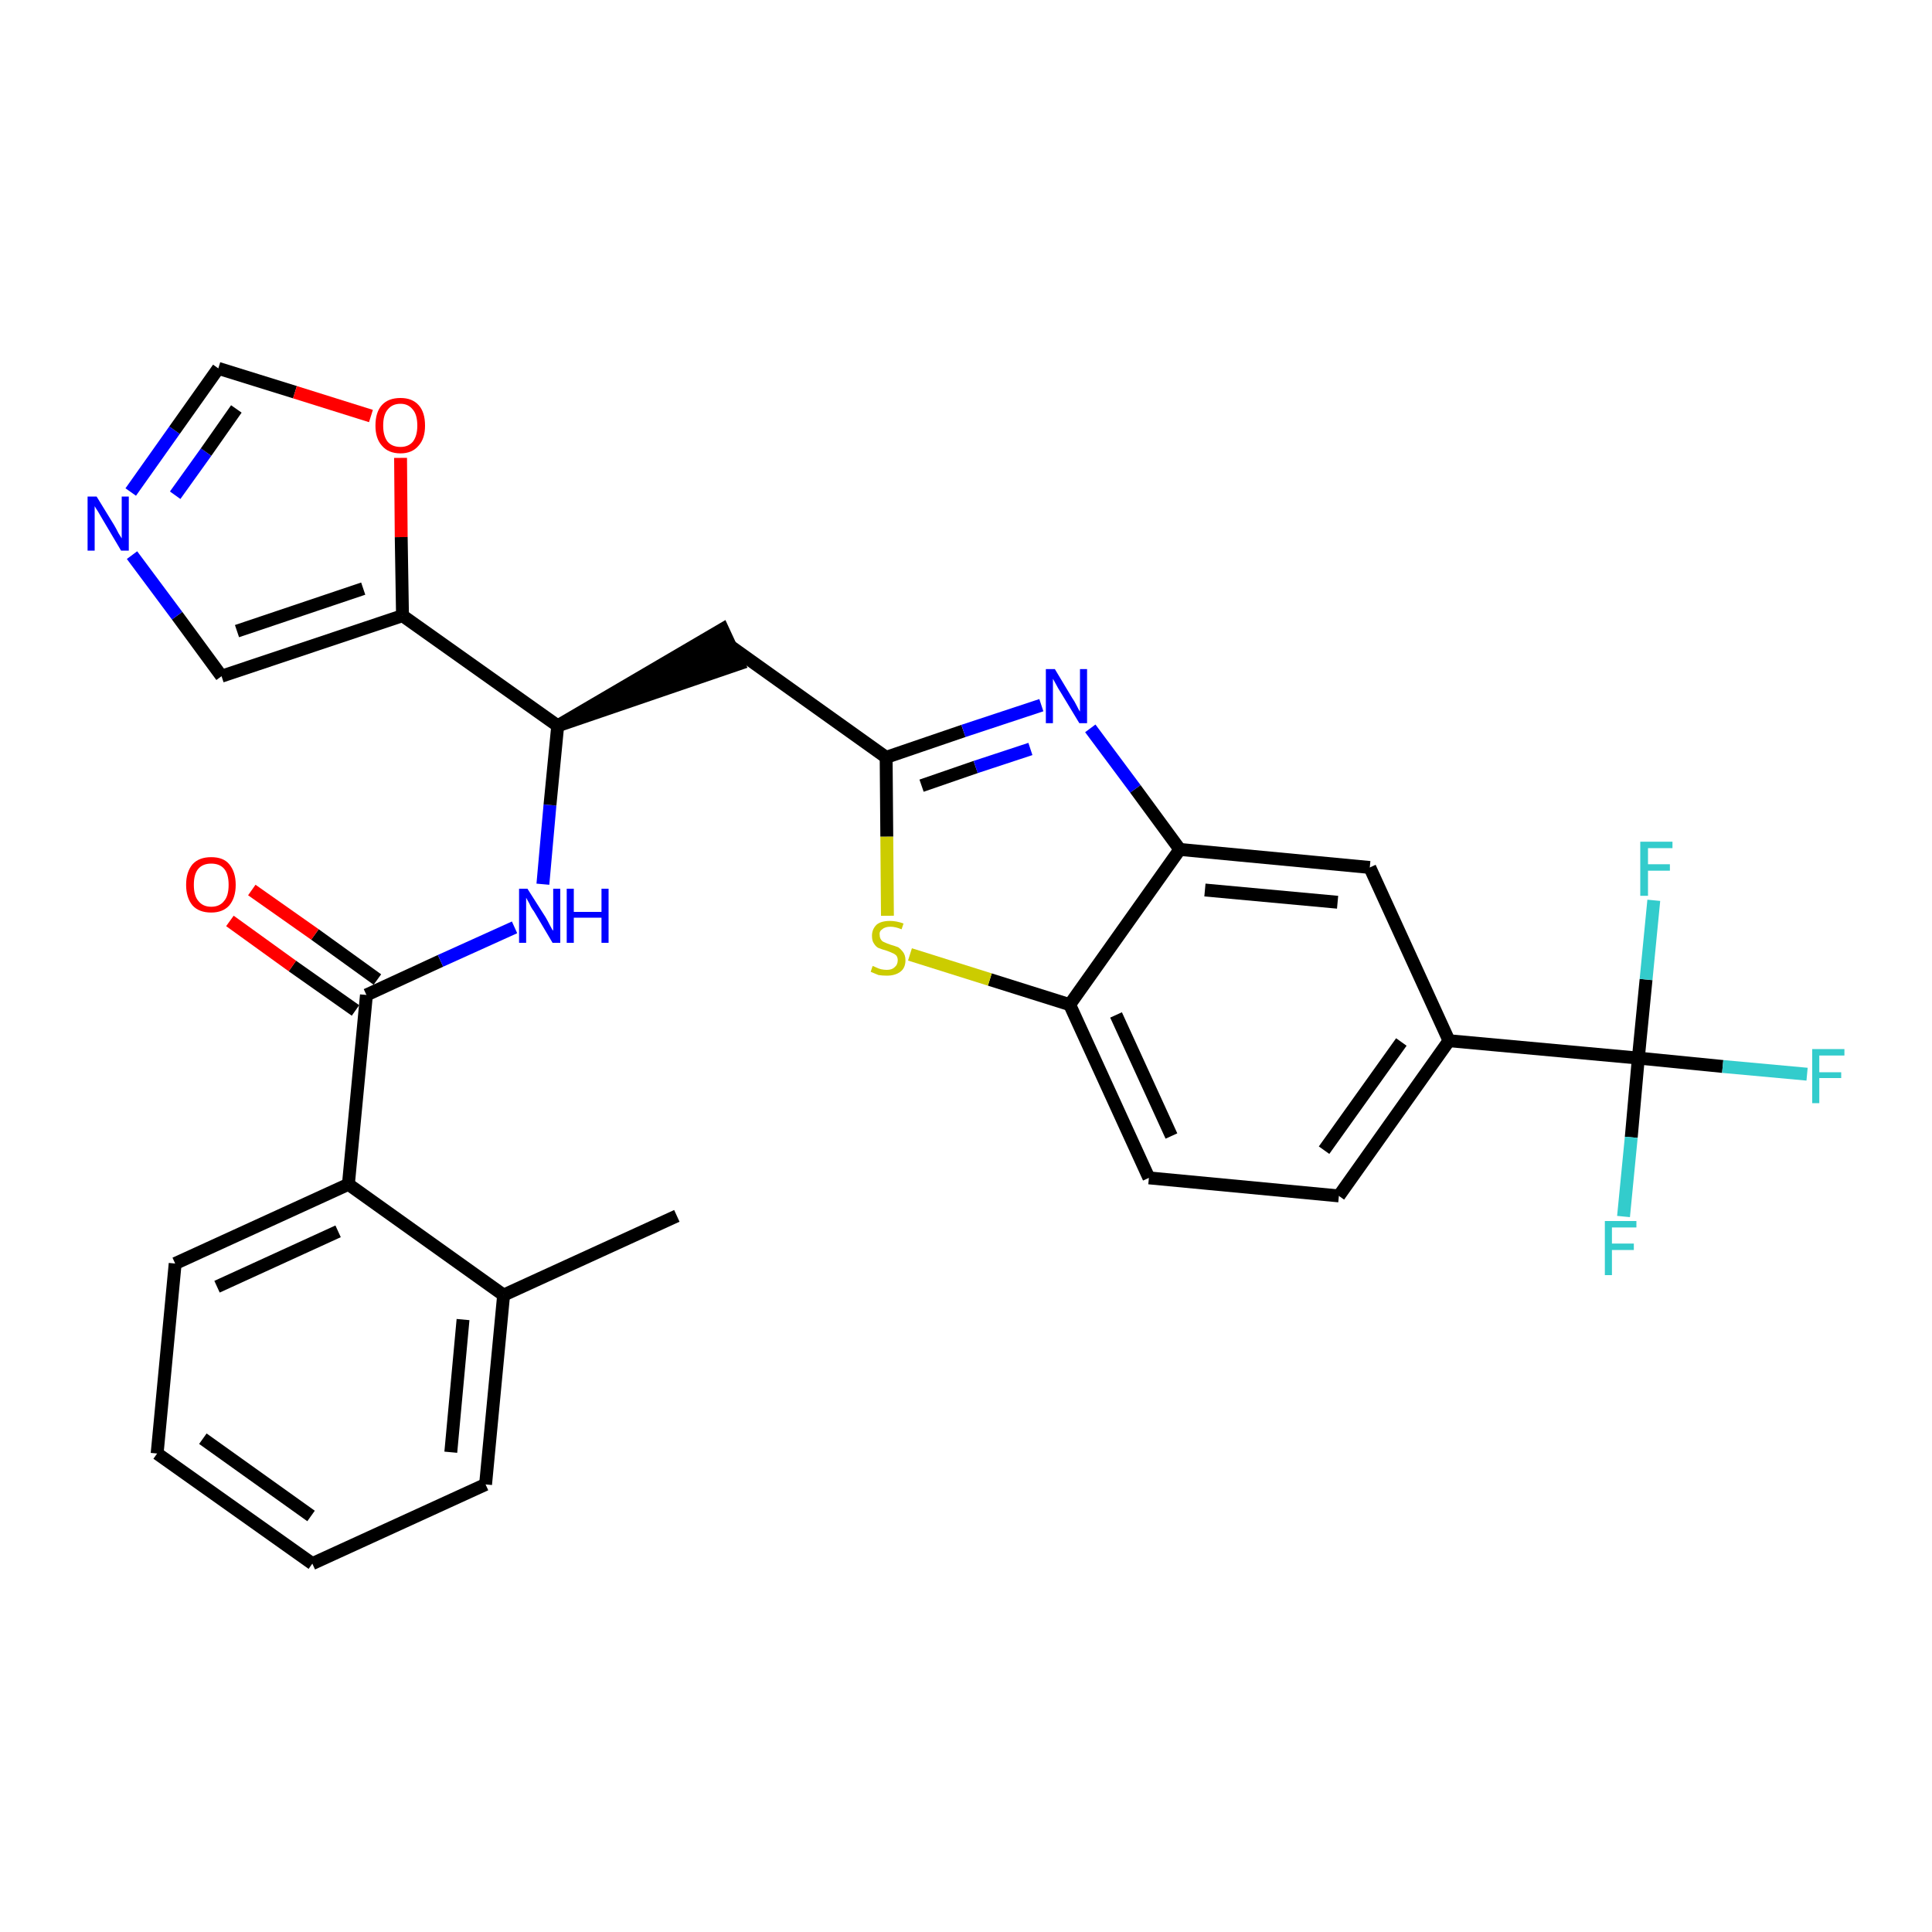 <?xml version='1.0' encoding='iso-8859-1'?>
<svg version='1.1' baseProfile='full'
              xmlns='http://www.w3.org/2000/svg'
                      xmlns:rdkit='http://www.rdkit.org/xml'
                      xmlns:xlink='http://www.w3.org/1999/xlink'
                  xml:space='preserve'
width='300px' height='300px' viewBox='0 0 300 300'>
<!-- END OF HEADER -->
<path class='bond-0 atom-0 atom-1' d='M 105.1,188.8 L 78.2,201.1' style='fill:none;fill-rule:evenodd;stroke:#000000;stroke-width:2.0px;stroke-linecap:butt;stroke-linejoin:miter;stroke-opacity:1' />
<path class='bond-1 atom-1 atom-2' d='M 78.2,201.1 L 75.4,230.5' style='fill:none;fill-rule:evenodd;stroke:#000000;stroke-width:2.0px;stroke-linecap:butt;stroke-linejoin:miter;stroke-opacity:1' />
<path class='bond-1 atom-1 atom-2' d='M 71.9,204.9 L 70.0,225.5' style='fill:none;fill-rule:evenodd;stroke:#000000;stroke-width:2.0px;stroke-linecap:butt;stroke-linejoin:miter;stroke-opacity:1' />
<path class='bond-29 atom-6 atom-1' d='M 54.1,183.9 L 78.2,201.1' style='fill:none;fill-rule:evenodd;stroke:#000000;stroke-width:2.0px;stroke-linecap:butt;stroke-linejoin:miter;stroke-opacity:1' />
<path class='bond-2 atom-2 atom-3' d='M 75.4,230.5 L 48.5,242.8' style='fill:none;fill-rule:evenodd;stroke:#000000;stroke-width:2.0px;stroke-linecap:butt;stroke-linejoin:miter;stroke-opacity:1' />
<path class='bond-3 atom-3 atom-4' d='M 48.5,242.8 L 24.4,225.7' style='fill:none;fill-rule:evenodd;stroke:#000000;stroke-width:2.0px;stroke-linecap:butt;stroke-linejoin:miter;stroke-opacity:1' />
<path class='bond-3 atom-3 atom-4' d='M 48.3,235.4 L 31.5,223.4' style='fill:none;fill-rule:evenodd;stroke:#000000;stroke-width:2.0px;stroke-linecap:butt;stroke-linejoin:miter;stroke-opacity:1' />
<path class='bond-4 atom-4 atom-5' d='M 24.4,225.7 L 27.2,196.2' style='fill:none;fill-rule:evenodd;stroke:#000000;stroke-width:2.0px;stroke-linecap:butt;stroke-linejoin:miter;stroke-opacity:1' />
<path class='bond-5 atom-5 atom-6' d='M 27.2,196.2 L 54.1,183.9' style='fill:none;fill-rule:evenodd;stroke:#000000;stroke-width:2.0px;stroke-linecap:butt;stroke-linejoin:miter;stroke-opacity:1' />
<path class='bond-5 atom-5 atom-6' d='M 33.7,199.8 L 52.5,191.2' style='fill:none;fill-rule:evenodd;stroke:#000000;stroke-width:2.0px;stroke-linecap:butt;stroke-linejoin:miter;stroke-opacity:1' />
<path class='bond-6 atom-6 atom-7' d='M 54.1,183.9 L 56.9,154.5' style='fill:none;fill-rule:evenodd;stroke:#000000;stroke-width:2.0px;stroke-linecap:butt;stroke-linejoin:miter;stroke-opacity:1' />
<path class='bond-7 atom-7 atom-8' d='M 58.6,152.1 L 48.9,145.1' style='fill:none;fill-rule:evenodd;stroke:#000000;stroke-width:2.0px;stroke-linecap:butt;stroke-linejoin:miter;stroke-opacity:1' />
<path class='bond-7 atom-7 atom-8' d='M 48.9,145.1 L 39.1,138.2' style='fill:none;fill-rule:evenodd;stroke:#FF0000;stroke-width:2.0px;stroke-linecap:butt;stroke-linejoin:miter;stroke-opacity:1' />
<path class='bond-7 atom-7 atom-8' d='M 55.2,156.9 L 45.4,150.0' style='fill:none;fill-rule:evenodd;stroke:#000000;stroke-width:2.0px;stroke-linecap:butt;stroke-linejoin:miter;stroke-opacity:1' />
<path class='bond-7 atom-7 atom-8' d='M 45.4,150.0 L 35.7,143.0' style='fill:none;fill-rule:evenodd;stroke:#FF0000;stroke-width:2.0px;stroke-linecap:butt;stroke-linejoin:miter;stroke-opacity:1' />
<path class='bond-8 atom-7 atom-9' d='M 56.9,154.5 L 68.4,149.2' style='fill:none;fill-rule:evenodd;stroke:#000000;stroke-width:2.0px;stroke-linecap:butt;stroke-linejoin:miter;stroke-opacity:1' />
<path class='bond-8 atom-7 atom-9' d='M 68.4,149.2 L 79.9,144.0' style='fill:none;fill-rule:evenodd;stroke:#0000FF;stroke-width:2.0px;stroke-linecap:butt;stroke-linejoin:miter;stroke-opacity:1' />
<path class='bond-9 atom-9 atom-10' d='M 84.3,137.3 L 85.4,125.0' style='fill:none;fill-rule:evenodd;stroke:#0000FF;stroke-width:2.0px;stroke-linecap:butt;stroke-linejoin:miter;stroke-opacity:1' />
<path class='bond-9 atom-9 atom-10' d='M 85.4,125.0 L 86.6,112.7' style='fill:none;fill-rule:evenodd;stroke:#000000;stroke-width:2.0px;stroke-linecap:butt;stroke-linejoin:miter;stroke-opacity:1' />
<path class='bond-10 atom-10 atom-11' d='M 86.6,112.7 L 114.7,103.1 L 112.2,97.7 Z' style='fill:#000000;fill-rule:evenodd;fill-opacity:1;stroke:#000000;stroke-width:2.0px;stroke-linecap:butt;stroke-linejoin:miter;stroke-opacity:1;' />
<path class='bond-24 atom-10 atom-25' d='M 86.6,112.7 L 62.5,95.6' style='fill:none;fill-rule:evenodd;stroke:#000000;stroke-width:2.0px;stroke-linecap:butt;stroke-linejoin:miter;stroke-opacity:1' />
<path class='bond-11 atom-11 atom-12' d='M 113.5,100.4 L 137.6,117.6' style='fill:none;fill-rule:evenodd;stroke:#000000;stroke-width:2.0px;stroke-linecap:butt;stroke-linejoin:miter;stroke-opacity:1' />
<path class='bond-12 atom-12 atom-13' d='M 137.6,117.6 L 149.6,113.5' style='fill:none;fill-rule:evenodd;stroke:#000000;stroke-width:2.0px;stroke-linecap:butt;stroke-linejoin:miter;stroke-opacity:1' />
<path class='bond-12 atom-12 atom-13' d='M 149.6,113.5 L 161.7,109.5' style='fill:none;fill-rule:evenodd;stroke:#0000FF;stroke-width:2.0px;stroke-linecap:butt;stroke-linejoin:miter;stroke-opacity:1' />
<path class='bond-12 atom-12 atom-13' d='M 143.1,122.0 L 151.5,119.1' style='fill:none;fill-rule:evenodd;stroke:#000000;stroke-width:2.0px;stroke-linecap:butt;stroke-linejoin:miter;stroke-opacity:1' />
<path class='bond-12 atom-12 atom-13' d='M 151.5,119.1 L 160.0,116.3' style='fill:none;fill-rule:evenodd;stroke:#0000FF;stroke-width:2.0px;stroke-linecap:butt;stroke-linejoin:miter;stroke-opacity:1' />
<path class='bond-30 atom-24 atom-12' d='M 137.8,142.2 L 137.7,129.9' style='fill:none;fill-rule:evenodd;stroke:#CCCC00;stroke-width:2.0px;stroke-linecap:butt;stroke-linejoin:miter;stroke-opacity:1' />
<path class='bond-30 atom-24 atom-12' d='M 137.7,129.9 L 137.6,117.6' style='fill:none;fill-rule:evenodd;stroke:#000000;stroke-width:2.0px;stroke-linecap:butt;stroke-linejoin:miter;stroke-opacity:1' />
<path class='bond-13 atom-13 atom-14' d='M 169.3,113.1 L 176.3,122.5' style='fill:none;fill-rule:evenodd;stroke:#0000FF;stroke-width:2.0px;stroke-linecap:butt;stroke-linejoin:miter;stroke-opacity:1' />
<path class='bond-13 atom-13 atom-14' d='M 176.3,122.5 L 183.2,131.9' style='fill:none;fill-rule:evenodd;stroke:#000000;stroke-width:2.0px;stroke-linecap:butt;stroke-linejoin:miter;stroke-opacity:1' />
<path class='bond-14 atom-14 atom-15' d='M 183.2,131.9 L 212.7,134.7' style='fill:none;fill-rule:evenodd;stroke:#000000;stroke-width:2.0px;stroke-linecap:butt;stroke-linejoin:miter;stroke-opacity:1' />
<path class='bond-14 atom-14 atom-15' d='M 187.1,138.2 L 207.7,140.1' style='fill:none;fill-rule:evenodd;stroke:#000000;stroke-width:2.0px;stroke-linecap:butt;stroke-linejoin:miter;stroke-opacity:1' />
<path class='bond-32 atom-23 atom-14' d='M 166.1,156.0 L 183.2,131.9' style='fill:none;fill-rule:evenodd;stroke:#000000;stroke-width:2.0px;stroke-linecap:butt;stroke-linejoin:miter;stroke-opacity:1' />
<path class='bond-15 atom-15 atom-16' d='M 212.7,134.7 L 225.0,161.6' style='fill:none;fill-rule:evenodd;stroke:#000000;stroke-width:2.0px;stroke-linecap:butt;stroke-linejoin:miter;stroke-opacity:1' />
<path class='bond-16 atom-16 atom-17' d='M 225.0,161.6 L 254.4,164.3' style='fill:none;fill-rule:evenodd;stroke:#000000;stroke-width:2.0px;stroke-linecap:butt;stroke-linejoin:miter;stroke-opacity:1' />
<path class='bond-20 atom-16 atom-21' d='M 225.0,161.6 L 207.9,185.7' style='fill:none;fill-rule:evenodd;stroke:#000000;stroke-width:2.0px;stroke-linecap:butt;stroke-linejoin:miter;stroke-opacity:1' />
<path class='bond-20 atom-16 atom-21' d='M 217.6,161.8 L 205.6,178.6' style='fill:none;fill-rule:evenodd;stroke:#000000;stroke-width:2.0px;stroke-linecap:butt;stroke-linejoin:miter;stroke-opacity:1' />
<path class='bond-17 atom-17 atom-18' d='M 254.4,164.3 L 267.5,165.6' style='fill:none;fill-rule:evenodd;stroke:#000000;stroke-width:2.0px;stroke-linecap:butt;stroke-linejoin:miter;stroke-opacity:1' />
<path class='bond-17 atom-17 atom-18' d='M 267.5,165.6 L 280.6,166.8' style='fill:none;fill-rule:evenodd;stroke:#33CCCC;stroke-width:2.0px;stroke-linecap:butt;stroke-linejoin:miter;stroke-opacity:1' />
<path class='bond-18 atom-17 atom-19' d='M 254.4,164.3 L 253.3,176.6' style='fill:none;fill-rule:evenodd;stroke:#000000;stroke-width:2.0px;stroke-linecap:butt;stroke-linejoin:miter;stroke-opacity:1' />
<path class='bond-18 atom-17 atom-19' d='M 253.3,176.6 L 252.1,188.9' style='fill:none;fill-rule:evenodd;stroke:#33CCCC;stroke-width:2.0px;stroke-linecap:butt;stroke-linejoin:miter;stroke-opacity:1' />
<path class='bond-19 atom-17 atom-20' d='M 254.4,164.3 L 255.6,152.1' style='fill:none;fill-rule:evenodd;stroke:#000000;stroke-width:2.0px;stroke-linecap:butt;stroke-linejoin:miter;stroke-opacity:1' />
<path class='bond-19 atom-17 atom-20' d='M 255.6,152.1 L 256.8,139.8' style='fill:none;fill-rule:evenodd;stroke:#33CCCC;stroke-width:2.0px;stroke-linecap:butt;stroke-linejoin:miter;stroke-opacity:1' />
<path class='bond-21 atom-21 atom-22' d='M 207.9,185.7 L 178.4,182.9' style='fill:none;fill-rule:evenodd;stroke:#000000;stroke-width:2.0px;stroke-linecap:butt;stroke-linejoin:miter;stroke-opacity:1' />
<path class='bond-22 atom-22 atom-23' d='M 178.4,182.9 L 166.1,156.0' style='fill:none;fill-rule:evenodd;stroke:#000000;stroke-width:2.0px;stroke-linecap:butt;stroke-linejoin:miter;stroke-opacity:1' />
<path class='bond-22 atom-22 atom-23' d='M 181.9,176.4 L 173.3,157.6' style='fill:none;fill-rule:evenodd;stroke:#000000;stroke-width:2.0px;stroke-linecap:butt;stroke-linejoin:miter;stroke-opacity:1' />
<path class='bond-23 atom-23 atom-24' d='M 166.1,156.0 L 153.7,152.1' style='fill:none;fill-rule:evenodd;stroke:#000000;stroke-width:2.0px;stroke-linecap:butt;stroke-linejoin:miter;stroke-opacity:1' />
<path class='bond-23 atom-23 atom-24' d='M 153.7,152.1 L 141.3,148.2' style='fill:none;fill-rule:evenodd;stroke:#CCCC00;stroke-width:2.0px;stroke-linecap:butt;stroke-linejoin:miter;stroke-opacity:1' />
<path class='bond-25 atom-25 atom-26' d='M 62.5,95.6 L 34.4,105.0' style='fill:none;fill-rule:evenodd;stroke:#000000;stroke-width:2.0px;stroke-linecap:butt;stroke-linejoin:miter;stroke-opacity:1' />
<path class='bond-25 atom-25 atom-26' d='M 56.4,91.4 L 36.8,98.0' style='fill:none;fill-rule:evenodd;stroke:#000000;stroke-width:2.0px;stroke-linecap:butt;stroke-linejoin:miter;stroke-opacity:1' />
<path class='bond-31 atom-29 atom-25' d='M 62.2,71.1 L 62.3,83.4' style='fill:none;fill-rule:evenodd;stroke:#FF0000;stroke-width:2.0px;stroke-linecap:butt;stroke-linejoin:miter;stroke-opacity:1' />
<path class='bond-31 atom-29 atom-25' d='M 62.3,83.4 L 62.5,95.6' style='fill:none;fill-rule:evenodd;stroke:#000000;stroke-width:2.0px;stroke-linecap:butt;stroke-linejoin:miter;stroke-opacity:1' />
<path class='bond-26 atom-26 atom-27' d='M 34.4,105.0 L 27.5,95.6' style='fill:none;fill-rule:evenodd;stroke:#000000;stroke-width:2.0px;stroke-linecap:butt;stroke-linejoin:miter;stroke-opacity:1' />
<path class='bond-26 atom-26 atom-27' d='M 27.5,95.6 L 20.5,86.2' style='fill:none;fill-rule:evenodd;stroke:#0000FF;stroke-width:2.0px;stroke-linecap:butt;stroke-linejoin:miter;stroke-opacity:1' />
<path class='bond-27 atom-27 atom-28' d='M 20.3,76.4 L 27.1,66.8' style='fill:none;fill-rule:evenodd;stroke:#0000FF;stroke-width:2.0px;stroke-linecap:butt;stroke-linejoin:miter;stroke-opacity:1' />
<path class='bond-27 atom-27 atom-28' d='M 27.1,66.8 L 33.9,57.2' style='fill:none;fill-rule:evenodd;stroke:#000000;stroke-width:2.0px;stroke-linecap:butt;stroke-linejoin:miter;stroke-opacity:1' />
<path class='bond-27 atom-27 atom-28' d='M 27.2,76.9 L 32.0,70.2' style='fill:none;fill-rule:evenodd;stroke:#0000FF;stroke-width:2.0px;stroke-linecap:butt;stroke-linejoin:miter;stroke-opacity:1' />
<path class='bond-27 atom-27 atom-28' d='M 32.0,70.2 L 36.7,63.5' style='fill:none;fill-rule:evenodd;stroke:#000000;stroke-width:2.0px;stroke-linecap:butt;stroke-linejoin:miter;stroke-opacity:1' />
<path class='bond-28 atom-28 atom-29' d='M 33.9,57.2 L 45.8,60.9' style='fill:none;fill-rule:evenodd;stroke:#000000;stroke-width:2.0px;stroke-linecap:butt;stroke-linejoin:miter;stroke-opacity:1' />
<path class='bond-28 atom-28 atom-29' d='M 45.8,60.9 L 57.6,64.6' style='fill:none;fill-rule:evenodd;stroke:#FF0000;stroke-width:2.0px;stroke-linecap:butt;stroke-linejoin:miter;stroke-opacity:1' />
<path  class='atom-8' d='M 28.9 137.4
Q 28.9 135.4, 29.9 134.2
Q 30.9 133.1, 32.8 133.1
Q 34.7 133.1, 35.6 134.2
Q 36.6 135.4, 36.6 137.4
Q 36.6 139.4, 35.6 140.6
Q 34.6 141.7, 32.8 141.7
Q 30.9 141.7, 29.9 140.6
Q 28.9 139.4, 28.9 137.4
M 32.8 140.8
Q 34.1 140.8, 34.8 139.9
Q 35.5 139.1, 35.5 137.4
Q 35.5 135.7, 34.8 134.9
Q 34.1 134.1, 32.8 134.1
Q 31.5 134.1, 30.8 134.9
Q 30.1 135.7, 30.1 137.4
Q 30.1 139.1, 30.8 139.9
Q 31.5 140.8, 32.8 140.8
' fill='#FF0000'/>
<path  class='atom-9' d='M 81.9 138.0
L 84.7 142.4
Q 85.0 142.9, 85.4 143.7
Q 85.8 144.5, 85.9 144.5
L 85.9 138.0
L 87.0 138.0
L 87.0 146.4
L 85.8 146.4
L 82.9 141.5
Q 82.5 141.0, 82.2 140.3
Q 81.8 139.6, 81.7 139.4
L 81.7 146.4
L 80.6 146.4
L 80.6 138.0
L 81.9 138.0
' fill='#0000FF'/>
<path  class='atom-9' d='M 88.0 138.0
L 89.1 138.0
L 89.1 141.6
L 93.4 141.6
L 93.4 138.0
L 94.5 138.0
L 94.5 146.4
L 93.4 146.4
L 93.4 142.5
L 89.1 142.5
L 89.1 146.4
L 88.0 146.4
L 88.0 138.0
' fill='#0000FF'/>
<path  class='atom-13' d='M 163.8 103.9
L 166.5 108.4
Q 166.8 108.8, 167.2 109.6
Q 167.6 110.4, 167.7 110.5
L 167.7 103.9
L 168.8 103.9
L 168.8 112.3
L 167.6 112.3
L 164.7 107.5
Q 164.3 106.9, 164.0 106.3
Q 163.6 105.6, 163.5 105.4
L 163.5 112.3
L 162.4 112.3
L 162.4 103.9
L 163.8 103.9
' fill='#0000FF'/>
<path  class='atom-18' d='M 281.4 162.9
L 286.4 162.9
L 286.4 163.9
L 282.5 163.9
L 282.5 166.5
L 285.9 166.5
L 285.9 167.4
L 282.5 167.4
L 282.5 171.3
L 281.4 171.3
L 281.4 162.9
' fill='#33CCCC'/>
<path  class='atom-19' d='M 249.2 189.6
L 254.1 189.6
L 254.1 190.6
L 250.3 190.6
L 250.3 193.1
L 253.7 193.1
L 253.7 194.1
L 250.3 194.1
L 250.3 198.0
L 249.2 198.0
L 249.2 189.6
' fill='#33CCCC'/>
<path  class='atom-20' d='M 254.7 130.7
L 259.7 130.7
L 259.7 131.7
L 255.9 131.7
L 255.9 134.2
L 259.3 134.2
L 259.3 135.2
L 255.9 135.2
L 255.9 139.1
L 254.7 139.1
L 254.7 130.7
' fill='#33CCCC'/>
<path  class='atom-24' d='M 135.5 150.0
Q 135.6 150.0, 136.0 150.2
Q 136.4 150.4, 136.8 150.5
Q 137.3 150.6, 137.7 150.6
Q 138.5 150.6, 138.9 150.2
Q 139.4 149.8, 139.4 149.1
Q 139.4 148.7, 139.2 148.4
Q 138.9 148.1, 138.6 148.0
Q 138.2 147.8, 137.6 147.6
Q 136.9 147.4, 136.4 147.2
Q 136.0 147.0, 135.7 146.5
Q 135.4 146.1, 135.4 145.3
Q 135.4 144.3, 136.1 143.6
Q 136.8 143.0, 138.2 143.0
Q 139.2 143.0, 140.3 143.4
L 140.0 144.3
Q 139.0 143.9, 138.3 143.9
Q 137.4 143.9, 137.0 144.3
Q 136.5 144.6, 136.6 145.2
Q 136.6 145.6, 136.8 145.9
Q 137.0 146.2, 137.3 146.3
Q 137.7 146.5, 138.3 146.7
Q 139.0 146.9, 139.5 147.1
Q 139.9 147.4, 140.2 147.8
Q 140.6 148.3, 140.6 149.1
Q 140.6 150.3, 139.8 150.9
Q 139.0 151.5, 137.7 151.5
Q 137.0 151.5, 136.4 151.4
Q 135.9 151.2, 135.2 150.9
L 135.5 150.0
' fill='#CCCC00'/>
<path  class='atom-27' d='M 15.0 77.1
L 17.7 81.5
Q 18.0 82.0, 18.4 82.8
Q 18.9 83.6, 18.9 83.6
L 18.9 77.1
L 20.0 77.1
L 20.0 85.5
L 18.8 85.5
L 15.9 80.6
Q 15.6 80.1, 15.2 79.4
Q 14.8 78.8, 14.7 78.6
L 14.7 85.5
L 13.6 85.5
L 13.6 77.1
L 15.0 77.1
' fill='#0000FF'/>
<path  class='atom-29' d='M 58.3 66.1
Q 58.3 64.0, 59.3 62.9
Q 60.3 61.8, 62.2 61.8
Q 64.0 61.8, 65.0 62.9
Q 66.0 64.0, 66.0 66.1
Q 66.0 68.1, 65.0 69.2
Q 64.0 70.4, 62.2 70.4
Q 60.3 70.4, 59.3 69.2
Q 58.3 68.1, 58.3 66.1
M 62.2 69.4
Q 63.4 69.4, 64.1 68.6
Q 64.8 67.7, 64.8 66.1
Q 64.8 64.4, 64.1 63.6
Q 63.4 62.7, 62.2 62.7
Q 60.9 62.7, 60.2 63.6
Q 59.5 64.4, 59.5 66.1
Q 59.5 67.7, 60.2 68.6
Q 60.9 69.4, 62.2 69.4
' fill='#FF0000'/>
</svg>
